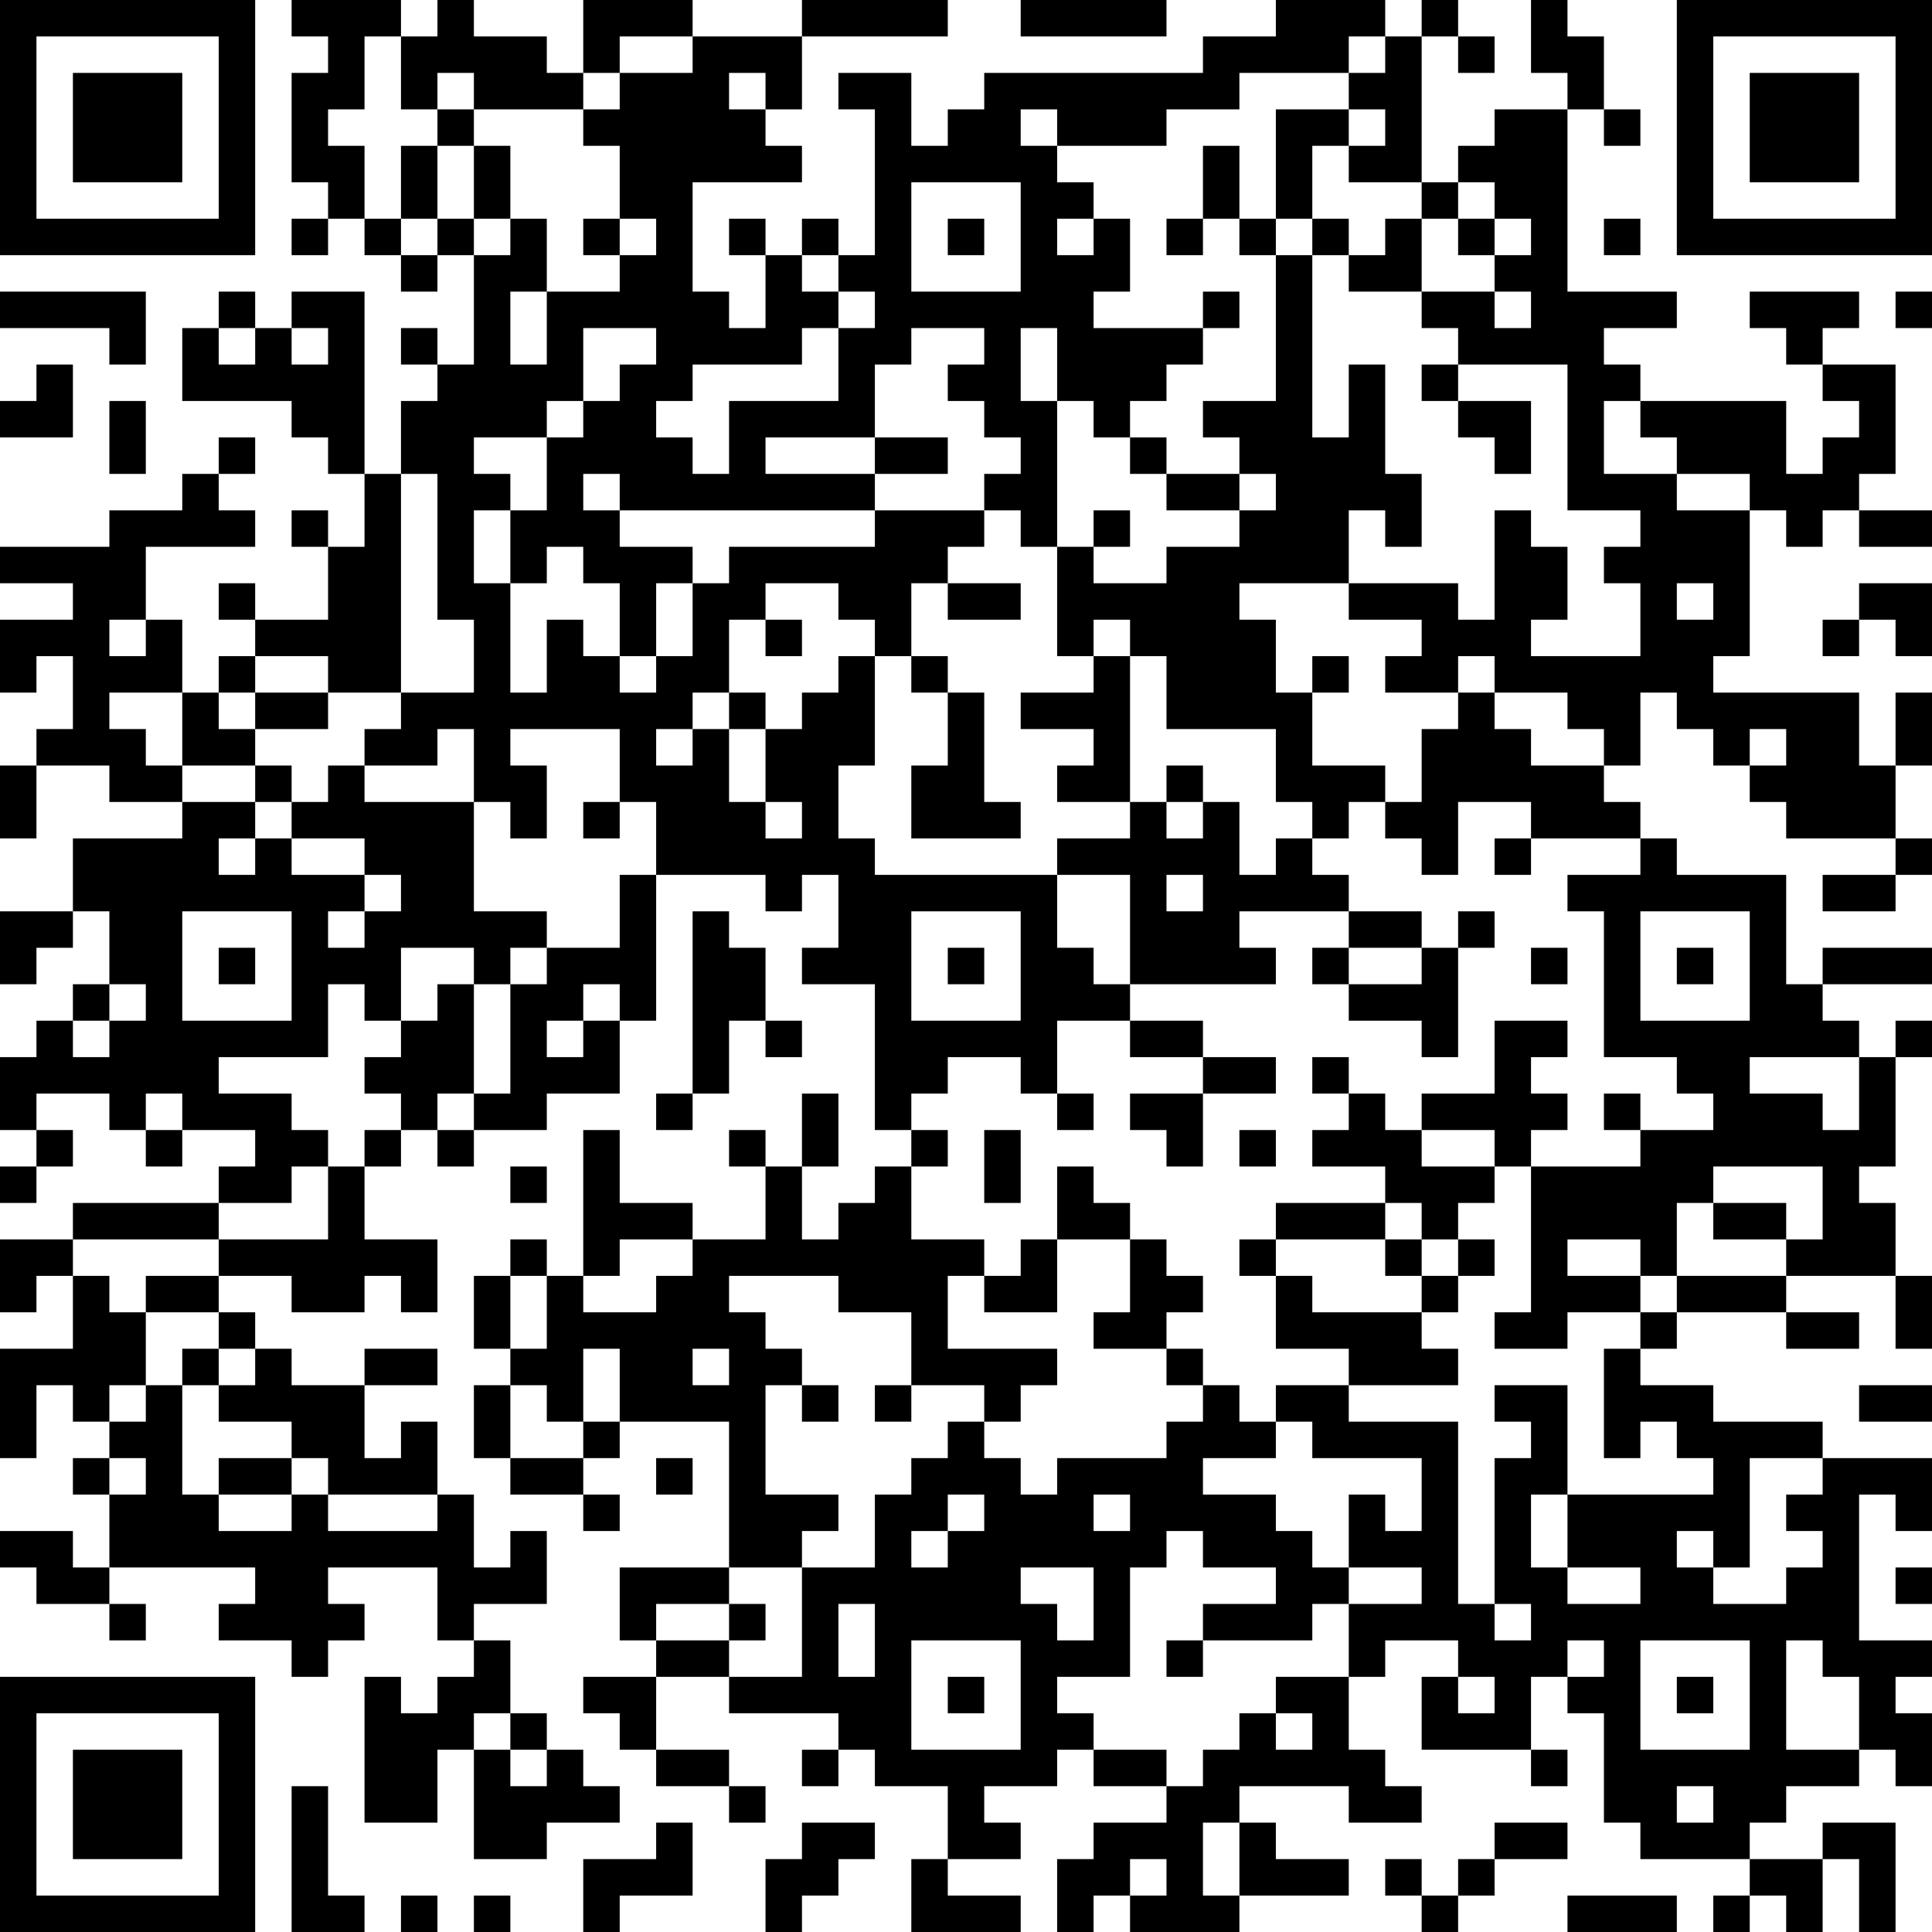 <?xml version="1.0" encoding="UTF-8"?>
<svg xmlns="http://www.w3.org/2000/svg" version="1.1" width="356" height="356" viewBox="0 0 356 356"><rect x="0" y="0" width="356" height="356" fill="#ffffff"/><g transform="scale(6.717)"><g transform="translate(0,0)"><path fill-rule="evenodd" d="M8 0L8 1L9 1L9 2L8 2L8 5L9 5L9 6L8 6L8 7L9 7L9 6L10 6L10 7L11 7L11 8L12 8L12 7L13 7L13 10L12 10L12 9L11 9L11 10L12 10L12 11L11 11L11 13L10 13L10 8L8 8L8 9L7 9L7 8L6 8L6 9L5 9L5 11L8 11L8 12L9 12L9 13L10 13L10 15L9 15L9 14L8 14L8 15L9 15L9 17L7 17L7 16L6 16L6 17L7 17L7 18L6 18L6 19L5 19L5 17L4 17L4 15L7 15L7 14L6 14L6 13L7 13L7 12L6 12L6 13L5 13L5 14L3 14L3 15L0 15L0 16L2 16L2 17L0 17L0 19L1 19L1 18L2 18L2 20L1 20L1 21L0 21L0 23L1 23L1 21L3 21L3 22L5 22L5 23L2 23L2 25L0 25L0 27L1 27L1 26L2 26L2 25L3 25L3 27L2 27L2 28L1 28L1 29L0 29L0 31L1 31L1 32L0 32L0 33L1 33L1 32L2 32L2 31L1 31L1 30L3 30L3 31L4 31L4 32L5 32L5 31L7 31L7 32L6 32L6 33L2 33L2 34L0 34L0 36L1 36L1 35L2 35L2 37L0 37L0 40L1 40L1 38L2 38L2 39L3 39L3 40L2 40L2 41L3 41L3 43L2 43L2 42L0 42L0 43L1 43L1 44L3 44L3 45L4 45L4 44L3 44L3 43L7 43L7 44L6 44L6 45L8 45L8 46L9 46L9 45L10 45L10 44L9 44L9 43L12 43L12 45L13 45L13 46L12 46L12 47L11 47L11 46L10 46L10 50L12 50L12 48L13 48L13 51L15 51L15 50L17 50L17 49L16 49L16 48L15 48L15 47L14 47L14 45L13 45L13 44L15 44L15 42L14 42L14 43L13 43L13 41L12 41L12 39L11 39L11 40L10 40L10 38L12 38L12 37L10 37L10 38L8 38L8 37L7 37L7 36L6 36L6 35L8 35L8 36L10 36L10 35L11 35L11 36L12 36L12 34L10 34L10 32L11 32L11 31L12 31L12 32L13 32L13 31L15 31L15 30L17 30L17 28L18 28L18 24L21 24L21 25L22 25L22 24L23 24L23 26L22 26L22 27L24 27L24 31L25 31L25 32L24 32L24 33L23 33L23 34L22 34L22 32L23 32L23 30L22 30L22 32L21 32L21 31L20 31L20 32L21 32L21 34L19 34L19 33L17 33L17 31L16 31L16 35L15 35L15 34L14 34L14 35L13 35L13 37L14 37L14 38L13 38L13 40L14 40L14 41L16 41L16 42L17 42L17 41L16 41L16 40L17 40L17 39L20 39L20 43L17 43L17 45L18 45L18 46L16 46L16 47L17 47L17 48L18 48L18 49L20 49L20 50L21 50L21 49L20 49L20 48L18 48L18 46L20 46L20 47L23 47L23 48L22 48L22 49L23 49L23 48L24 48L24 49L26 49L26 51L25 51L25 53L28 53L28 52L26 52L26 51L28 51L28 50L27 50L27 49L29 49L29 48L30 48L30 49L32 49L32 50L30 50L30 51L29 51L29 53L30 53L30 52L31 52L31 53L34 53L34 52L37 52L37 51L35 51L35 50L34 50L34 49L37 49L37 50L39 50L39 49L38 49L38 48L37 48L37 46L38 46L38 45L40 45L40 46L39 46L39 48L42 48L42 49L43 49L43 48L42 48L42 46L43 46L43 47L44 47L44 50L45 50L45 51L48 51L48 52L47 52L47 53L48 53L48 52L49 52L49 53L50 53L50 51L51 51L51 53L52 53L52 50L50 50L50 51L48 51L48 50L49 50L49 49L51 49L51 48L52 48L52 49L53 49L53 47L52 47L52 46L53 46L53 45L51 45L51 41L52 41L52 42L53 42L53 40L50 40L50 39L47 39L47 38L45 38L45 37L46 37L46 36L49 36L49 37L51 37L51 36L49 36L49 35L52 35L52 37L53 37L53 35L52 35L52 33L51 33L51 32L52 32L52 29L53 29L53 28L52 28L52 29L51 29L51 28L50 28L50 27L53 27L53 26L50 26L50 27L49 27L49 24L46 24L46 23L45 23L45 22L44 22L44 21L45 21L45 19L46 19L46 20L47 20L47 21L48 21L48 22L49 22L49 23L52 23L52 24L50 24L50 25L52 25L52 24L53 24L53 23L52 23L52 21L53 21L53 19L52 19L52 21L51 21L51 19L47 19L47 18L48 18L48 14L49 14L49 15L50 15L50 14L51 14L51 15L53 15L53 14L51 14L51 13L52 13L52 10L50 10L50 9L51 9L51 8L48 8L48 9L49 9L49 10L50 10L50 11L51 11L51 12L50 12L50 13L49 13L49 11L45 11L45 10L44 10L44 9L46 9L46 8L43 8L43 3L44 3L44 4L45 4L45 3L44 3L44 1L43 1L43 0L42 0L42 2L43 2L43 3L41 3L41 4L40 4L40 5L39 5L39 1L40 1L40 2L41 2L41 1L40 1L40 0L39 0L39 1L38 1L38 0L35 0L35 1L33 1L33 2L27 2L27 3L26 3L26 4L25 4L25 2L23 2L23 3L24 3L24 7L23 7L23 6L22 6L22 7L21 7L21 6L20 6L20 7L21 7L21 9L20 9L20 8L19 8L19 5L22 5L22 4L21 4L21 3L22 3L22 1L26 1L26 0L22 0L22 1L19 1L19 0L16 0L16 2L15 2L15 1L13 1L13 0L12 0L12 1L11 1L11 0ZM28 0L28 1L32 1L32 0ZM10 1L10 3L9 3L9 4L10 4L10 6L11 6L11 7L12 7L12 6L13 6L13 7L14 7L14 6L15 6L15 8L14 8L14 10L15 10L15 8L17 8L17 7L18 7L18 6L17 6L17 4L16 4L16 3L17 3L17 2L19 2L19 1L17 1L17 2L16 2L16 3L13 3L13 2L12 2L12 3L11 3L11 1ZM37 1L37 2L34 2L34 3L32 3L32 4L29 4L29 3L28 3L28 4L29 4L29 5L30 5L30 6L29 6L29 7L30 7L30 6L31 6L31 8L30 8L30 9L33 9L33 10L32 10L32 11L31 11L31 12L30 12L30 11L29 11L29 9L28 9L28 11L29 11L29 15L28 15L28 14L27 14L27 13L28 13L28 12L27 12L27 11L26 11L26 10L27 10L27 9L25 9L25 10L24 10L24 12L21 12L21 13L24 13L24 14L17 14L17 13L16 13L16 14L17 14L17 15L19 15L19 16L18 16L18 18L17 18L17 16L16 16L16 15L15 15L15 16L14 16L14 14L15 14L15 12L16 12L16 11L17 11L17 10L18 10L18 9L16 9L16 11L15 11L15 12L13 12L13 13L14 13L14 14L13 14L13 16L14 16L14 19L15 19L15 17L16 17L16 18L17 18L17 19L18 19L18 18L19 18L19 16L20 16L20 15L24 15L24 14L27 14L27 15L26 15L26 16L25 16L25 18L24 18L24 17L23 17L23 16L21 16L21 17L20 17L20 19L19 19L19 20L18 20L18 21L19 21L19 20L20 20L20 22L21 22L21 23L22 23L22 22L21 22L21 20L22 20L22 19L23 19L23 18L24 18L24 21L23 21L23 23L24 23L24 24L29 24L29 26L30 26L30 27L31 27L31 28L29 28L29 30L28 30L28 29L26 29L26 30L25 30L25 31L26 31L26 32L25 32L25 34L27 34L27 35L26 35L26 37L29 37L29 38L28 38L28 39L27 39L27 38L25 38L25 36L23 36L23 35L20 35L20 36L21 36L21 37L22 37L22 38L21 38L21 41L23 41L23 42L22 42L22 43L20 43L20 44L18 44L18 45L20 45L20 46L22 46L22 43L24 43L24 41L25 41L25 40L26 40L26 39L27 39L27 40L28 40L28 41L29 41L29 40L32 40L32 39L33 39L33 38L34 38L34 39L35 39L35 40L33 40L33 41L35 41L35 42L36 42L36 43L37 43L37 44L36 44L36 45L33 45L33 44L35 44L35 43L33 43L33 42L32 42L32 43L31 43L31 46L29 46L29 47L30 47L30 48L32 48L32 49L33 49L33 48L34 48L34 47L35 47L35 48L36 48L36 47L35 47L35 46L37 46L37 44L39 44L39 43L37 43L37 41L38 41L38 42L39 42L39 40L36 40L36 39L35 39L35 38L37 38L37 39L40 39L40 44L41 44L41 45L42 45L42 44L41 44L41 40L42 40L42 39L41 39L41 38L43 38L43 41L42 41L42 43L43 43L43 44L45 44L45 43L43 43L43 41L47 41L47 40L46 40L46 39L45 39L45 40L44 40L44 37L45 37L45 36L46 36L46 35L49 35L49 34L50 34L50 32L47 32L47 33L46 33L46 35L45 35L45 34L43 34L43 35L45 35L45 36L43 36L43 37L41 37L41 36L42 36L42 32L45 32L45 31L47 31L47 30L46 30L46 29L44 29L44 25L43 25L43 24L45 24L45 23L42 23L42 22L40 22L40 24L39 24L39 23L38 23L38 22L39 22L39 20L40 20L40 19L41 19L41 20L42 20L42 21L44 21L44 20L43 20L43 19L41 19L41 18L40 18L40 19L38 19L38 18L39 18L39 17L37 17L37 16L40 16L40 17L41 17L41 14L42 14L42 15L43 15L43 17L42 17L42 18L45 18L45 16L44 16L44 15L45 15L45 14L43 14L43 10L40 10L40 9L39 9L39 8L41 8L41 9L42 9L42 8L41 8L41 7L42 7L42 6L41 6L41 5L40 5L40 6L39 6L39 5L37 5L37 4L38 4L38 3L37 3L37 2L38 2L38 1ZM20 2L20 3L21 3L21 2ZM12 3L12 4L11 4L11 6L12 6L12 4L13 4L13 6L14 6L14 4L13 4L13 3ZM35 3L35 6L34 6L34 4L33 4L33 6L32 6L32 7L33 7L33 6L34 6L34 7L35 7L35 11L33 11L33 12L34 12L34 13L32 13L32 12L31 12L31 13L32 13L32 14L34 14L34 15L32 15L32 16L30 16L30 15L31 15L31 14L30 14L30 15L29 15L29 18L30 18L30 19L28 19L28 20L30 20L30 21L29 21L29 22L31 22L31 23L29 23L29 24L31 24L31 27L35 27L35 26L34 26L34 25L37 25L37 26L36 26L36 27L37 27L37 28L39 28L39 29L40 29L40 26L41 26L41 25L40 25L40 26L39 26L39 25L37 25L37 24L36 24L36 23L37 23L37 22L38 22L38 21L36 21L36 19L37 19L37 18L36 18L36 19L35 19L35 17L34 17L34 16L37 16L37 14L38 14L38 15L39 15L39 13L38 13L38 10L37 10L37 12L36 12L36 7L37 7L37 8L39 8L39 6L38 6L38 7L37 7L37 6L36 6L36 4L37 4L37 3ZM25 5L25 8L28 8L28 5ZM16 6L16 7L17 7L17 6ZM26 6L26 7L27 7L27 6ZM35 6L35 7L36 7L36 6ZM40 6L40 7L41 7L41 6ZM44 6L44 7L45 7L45 6ZM22 7L22 8L23 8L23 9L22 9L22 10L19 10L19 11L18 11L18 12L19 12L19 13L20 13L20 11L23 11L23 9L24 9L24 8L23 8L23 7ZM0 8L0 9L3 9L3 10L4 10L4 8ZM33 8L33 9L34 9L34 8ZM52 8L52 9L53 9L53 8ZM6 9L6 10L7 10L7 9ZM8 9L8 10L9 10L9 9ZM1 10L1 11L0 11L0 12L2 12L2 10ZM39 10L39 11L40 11L40 12L41 12L41 13L42 13L42 11L40 11L40 10ZM3 11L3 13L4 13L4 11ZM44 11L44 13L46 13L46 14L48 14L48 13L46 13L46 12L45 12L45 11ZM24 12L24 13L26 13L26 12ZM11 13L11 19L9 19L9 18L7 18L7 19L6 19L6 20L7 20L7 21L5 21L5 19L3 19L3 20L4 20L4 21L5 21L5 22L7 22L7 23L6 23L6 24L7 24L7 23L8 23L8 24L10 24L10 25L9 25L9 26L10 26L10 25L11 25L11 24L10 24L10 23L8 23L8 22L9 22L9 21L10 21L10 22L13 22L13 25L15 25L15 26L14 26L14 27L13 27L13 26L11 26L11 28L10 28L10 27L9 27L9 29L6 29L6 30L8 30L8 31L9 31L9 32L8 32L8 33L6 33L6 34L2 34L2 35L3 35L3 36L4 36L4 38L3 38L3 39L4 39L4 38L5 38L5 41L6 41L6 42L8 42L8 41L9 41L9 42L12 42L12 41L9 41L9 40L8 40L8 39L6 39L6 38L7 38L7 37L6 37L6 36L4 36L4 35L6 35L6 34L9 34L9 32L10 32L10 31L11 31L11 30L10 30L10 29L11 29L11 28L12 28L12 27L13 27L13 30L12 30L12 31L13 31L13 30L14 30L14 27L15 27L15 26L17 26L17 24L18 24L18 22L17 22L17 20L14 20L14 21L15 21L15 23L14 23L14 22L13 22L13 20L12 20L12 21L10 21L10 20L11 20L11 19L13 19L13 17L12 17L12 13ZM34 13L34 14L35 14L35 13ZM26 16L26 17L28 17L28 16ZM46 16L46 17L47 17L47 16ZM51 16L51 17L50 17L50 18L51 18L51 17L52 17L52 18L53 18L53 16ZM3 17L3 18L4 18L4 17ZM21 17L21 18L22 18L22 17ZM30 17L30 18L31 18L31 22L32 22L32 23L33 23L33 22L34 22L34 24L35 24L35 23L36 23L36 22L35 22L35 20L32 20L32 18L31 18L31 17ZM25 18L25 19L26 19L26 21L25 21L25 23L28 23L28 22L27 22L27 19L26 19L26 18ZM7 19L7 20L9 20L9 19ZM20 19L20 20L21 20L21 19ZM48 20L48 21L49 21L49 20ZM7 21L7 22L8 22L8 21ZM32 21L32 22L33 22L33 21ZM16 22L16 23L17 23L17 22ZM41 23L41 24L42 24L42 23ZM32 24L32 25L33 25L33 24ZM5 25L5 28L8 28L8 25ZM19 25L19 30L18 30L18 31L19 31L19 30L20 30L20 28L21 28L21 29L22 29L22 28L21 28L21 26L20 26L20 25ZM25 25L25 28L28 28L28 25ZM45 25L45 28L48 28L48 25ZM6 26L6 27L7 27L7 26ZM26 26L26 27L27 27L27 26ZM37 26L37 27L39 27L39 26ZM42 26L42 27L43 27L43 26ZM46 26L46 27L47 27L47 26ZM3 27L3 28L2 28L2 29L3 29L3 28L4 28L4 27ZM16 27L16 28L15 28L15 29L16 29L16 28L17 28L17 27ZM31 28L31 29L33 29L33 30L31 30L31 31L32 31L32 32L33 32L33 30L35 30L35 29L33 29L33 28ZM41 28L41 30L39 30L39 31L38 31L38 30L37 30L37 29L36 29L36 30L37 30L37 31L36 31L36 32L38 32L38 33L35 33L35 34L34 34L34 35L35 35L35 37L37 37L37 38L40 38L40 37L39 37L39 36L40 36L40 35L41 35L41 34L40 34L40 33L41 33L41 32L42 32L42 31L43 31L43 30L42 30L42 29L43 29L43 28ZM48 29L48 30L50 30L50 31L51 31L51 29ZM4 30L4 31L5 31L5 30ZM29 30L29 31L30 31L30 30ZM44 30L44 31L45 31L45 30ZM27 31L27 33L28 33L28 31ZM34 31L34 32L35 32L35 31ZM39 31L39 32L41 32L41 31ZM14 32L14 33L15 33L15 32ZM29 32L29 34L28 34L28 35L27 35L27 36L29 36L29 34L31 34L31 36L30 36L30 37L32 37L32 38L33 38L33 37L32 37L32 36L33 36L33 35L32 35L32 34L31 34L31 33L30 33L30 32ZM38 33L38 34L35 34L35 35L36 35L36 36L39 36L39 35L40 35L40 34L39 34L39 33ZM47 33L47 34L49 34L49 33ZM17 34L17 35L16 35L16 36L18 36L18 35L19 35L19 34ZM38 34L38 35L39 35L39 34ZM14 35L14 37L15 37L15 35ZM5 37L5 38L6 38L6 37ZM16 37L16 39L15 39L15 38L14 38L14 40L16 40L16 39L17 39L17 37ZM19 37L19 38L20 38L20 37ZM22 38L22 39L23 39L23 38ZM24 38L24 39L25 39L25 38ZM51 38L51 39L53 39L53 38ZM3 40L3 41L4 41L4 40ZM6 40L6 41L8 41L8 40ZM18 40L18 41L19 41L19 40ZM48 40L48 43L47 43L47 42L46 42L46 43L47 43L47 44L49 44L49 43L50 43L50 42L49 42L49 41L50 41L50 40ZM26 41L26 42L25 42L25 43L26 43L26 42L27 42L27 41ZM30 41L30 42L31 42L31 41ZM28 43L28 44L29 44L29 45L30 45L30 43ZM52 43L52 44L53 44L53 43ZM20 44L20 45L21 45L21 44ZM23 44L23 46L24 46L24 44ZM25 45L25 48L28 48L28 45ZM32 45L32 46L33 46L33 45ZM43 45L43 46L44 46L44 45ZM45 45L45 48L48 48L48 45ZM49 45L49 48L51 48L51 46L50 46L50 45ZM26 46L26 47L27 47L27 46ZM40 46L40 47L41 47L41 46ZM46 46L46 47L47 47L47 46ZM13 47L13 48L14 48L14 49L15 49L15 48L14 48L14 47ZM8 49L8 53L10 53L10 52L9 52L9 49ZM46 49L46 50L47 50L47 49ZM18 50L18 51L16 51L16 53L17 53L17 52L19 52L19 50ZM22 50L22 51L21 51L21 53L22 53L22 52L23 52L23 51L24 51L24 50ZM33 50L33 52L34 52L34 50ZM41 50L41 51L40 51L40 52L39 52L39 51L38 51L38 52L39 52L39 53L40 53L40 52L41 52L41 51L43 51L43 50ZM31 51L31 52L32 52L32 51ZM11 52L11 53L12 53L12 52ZM13 52L13 53L14 53L14 52ZM43 52L43 53L46 53L46 52ZM0 0L0 7L7 7L7 0ZM1 1L1 6L6 6L6 1ZM2 2L2 5L5 5L5 2ZM46 0L46 7L53 7L53 0ZM47 1L47 6L52 6L52 1ZM48 2L48 5L51 5L51 2ZM0 46L0 53L7 53L7 46ZM1 47L1 52L6 52L6 47ZM2 48L2 51L5 51L5 48Z" fill="#000000"/></g></g></svg>
